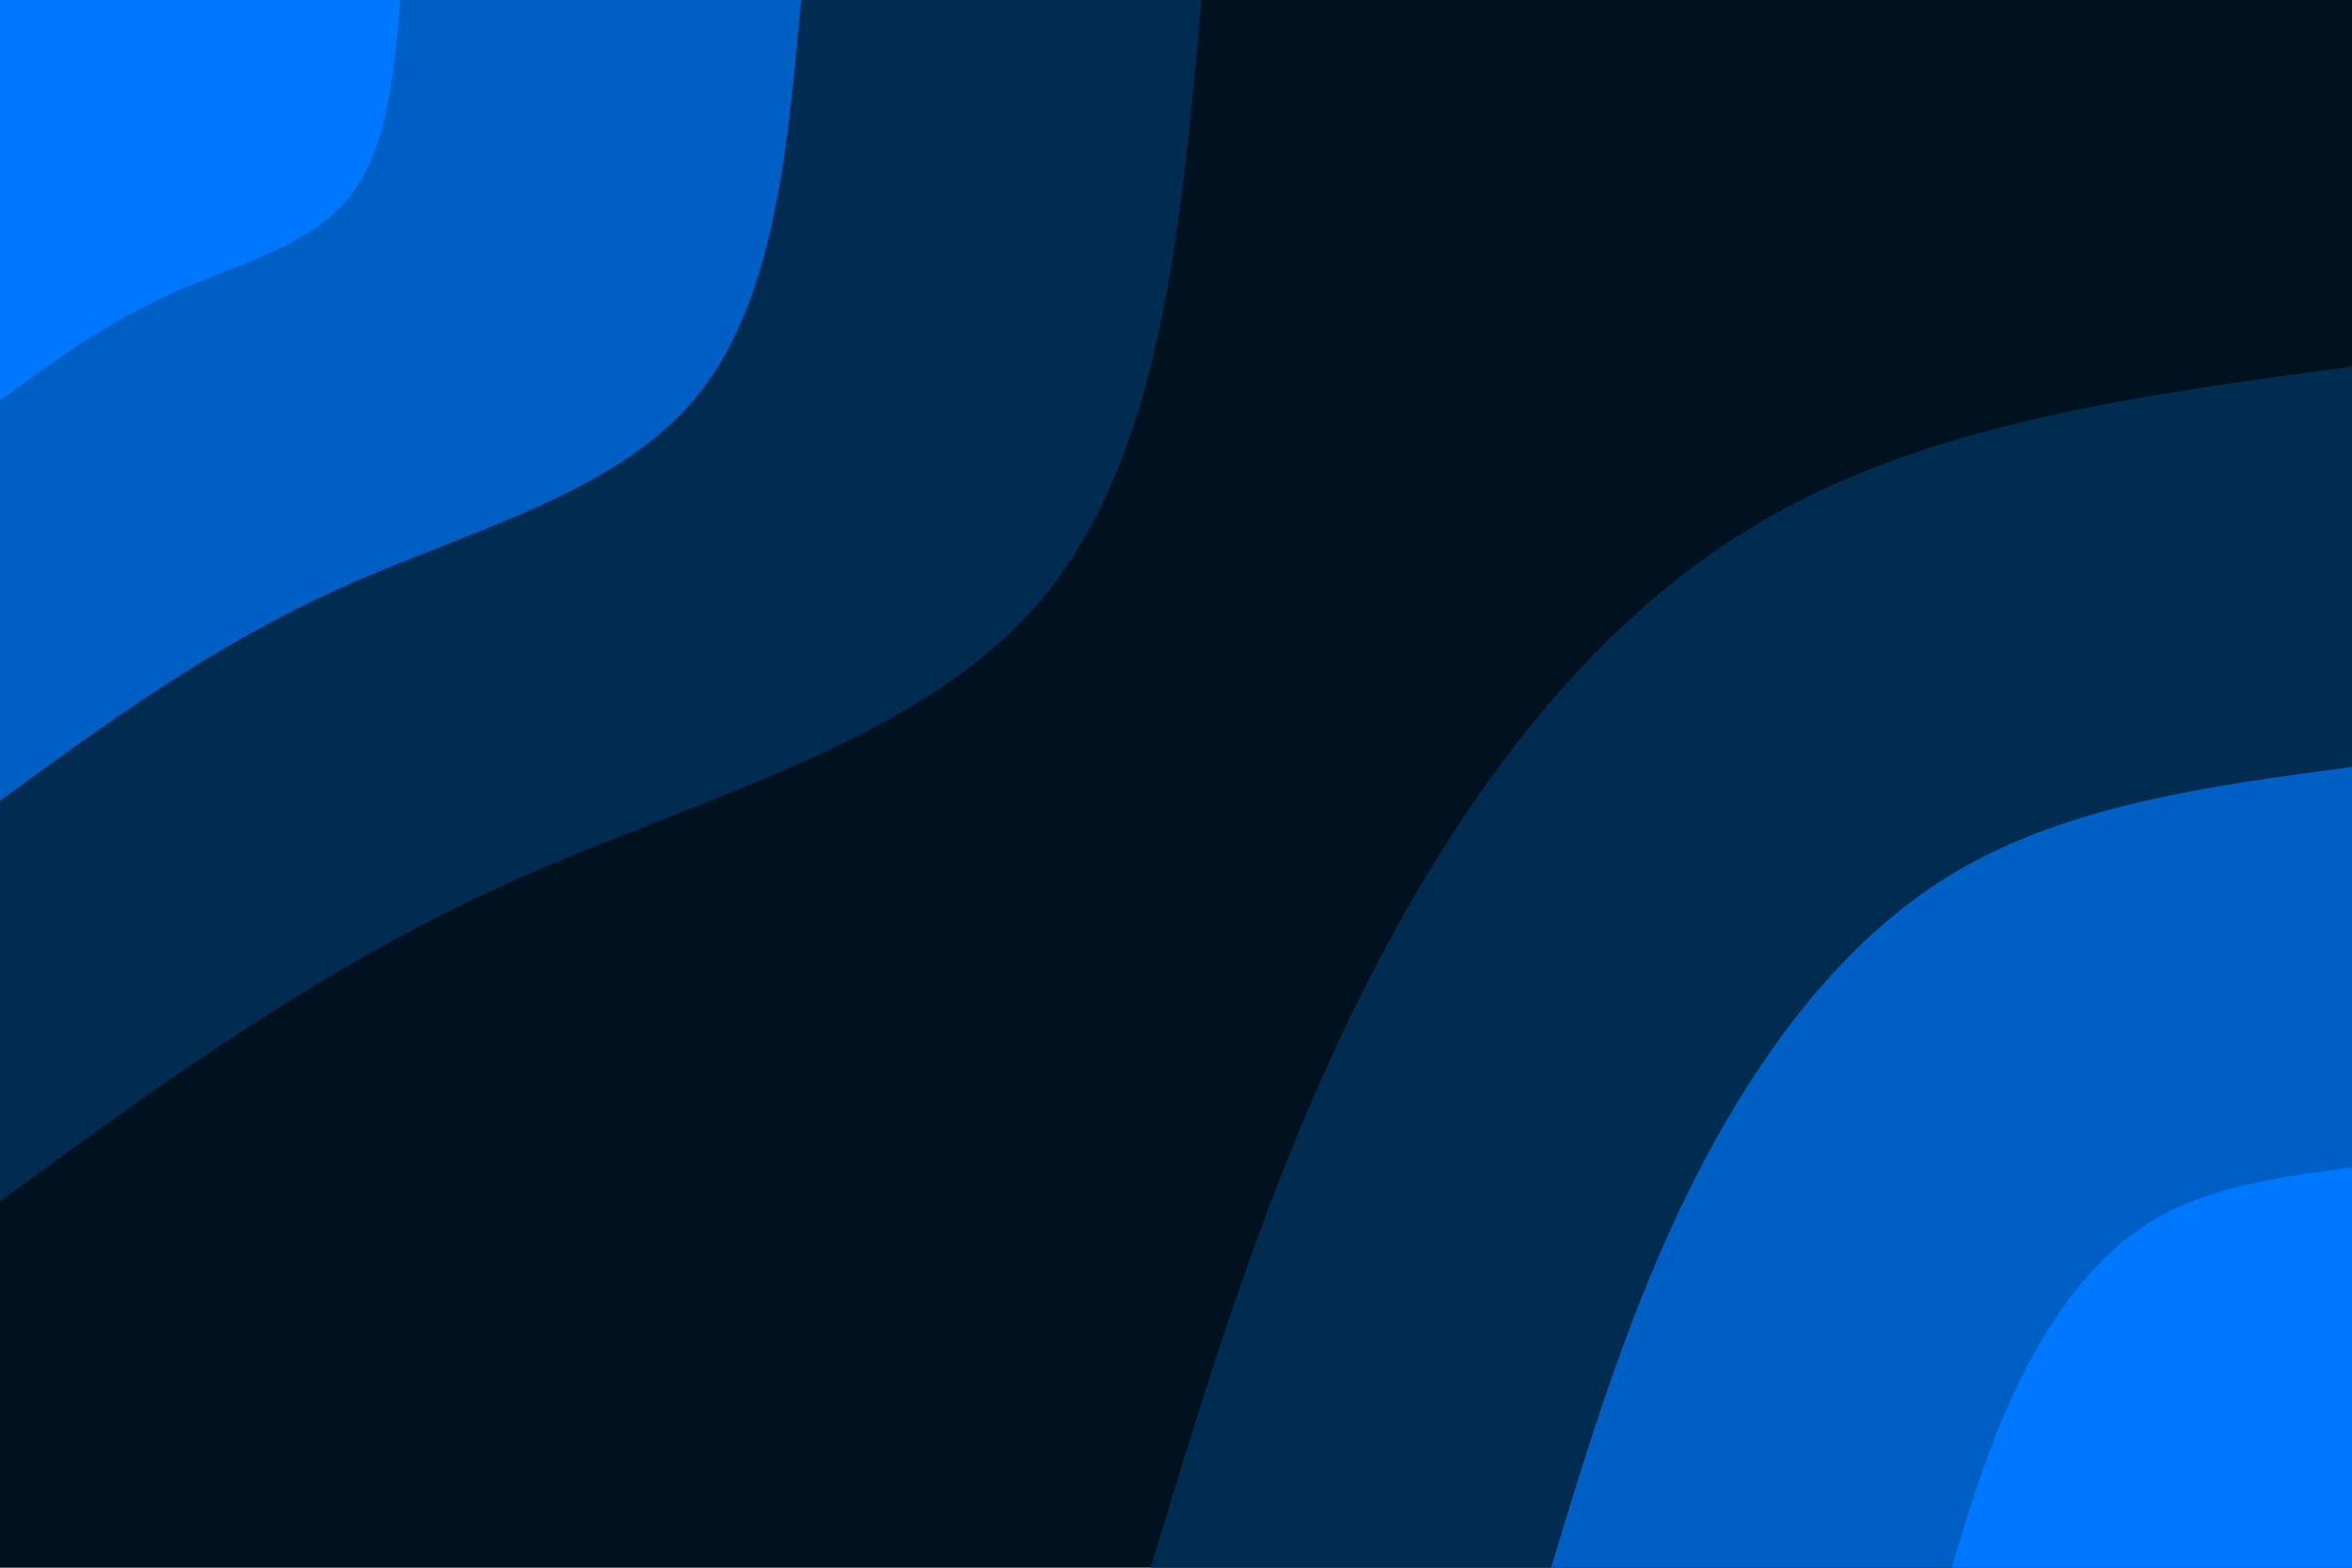 <svg id="visual" viewBox="0 0 900 600" width="900" height="600" xmlns="http://www.w3.org/2000/svg" xmlns:xlink="http://www.w3.org/1999/xlink" version="1.1"><rect x="0" y="0" width="900" height="600" fill="#001220"></rect><defs><linearGradient id="grad1_0" x1="33.3%" y1="100%" x2="100%" y2="0%"><stop offset="20%" stop-color="#0077ff" stop-opacity="1"></stop><stop offset="80%" stop-color="#0077ff" stop-opacity="1"></stop></linearGradient></defs><defs><linearGradient id="grad1_1" x1="33.3%" y1="100%" x2="100%" y2="0%"><stop offset="20%" stop-color="#0077ff" stop-opacity="1"></stop><stop offset="80%" stop-color="#004689" stop-opacity="1"></stop></linearGradient></defs><defs><linearGradient id="grad1_2" x1="33.3%" y1="100%" x2="100%" y2="0%"><stop offset="20%" stop-color="#001220" stop-opacity="1"></stop><stop offset="80%" stop-color="#004689" stop-opacity="1"></stop></linearGradient></defs><defs><linearGradient id="grad2_0" x1="0%" y1="100%" x2="66.7%" y2="0%"><stop offset="20%" stop-color="#0077ff" stop-opacity="1"></stop><stop offset="80%" stop-color="#0077ff" stop-opacity="1"></stop></linearGradient></defs><defs><linearGradient id="grad2_1" x1="0%" y1="100%" x2="66.7%" y2="0%"><stop offset="20%" stop-color="#004689" stop-opacity="1"></stop><stop offset="80%" stop-color="#0077ff" stop-opacity="1"></stop></linearGradient></defs><defs><linearGradient id="grad2_2" x1="0%" y1="100%" x2="66.7%" y2="0%"><stop offset="20%" stop-color="#004689" stop-opacity="1"></stop><stop offset="80%" stop-color="#001220" stop-opacity="1"></stop></linearGradient></defs><g transform="translate(900, 600)"><path d="M-459.7 0C-437.3 -73.9 -414.8 -147.9 -379.3 -219C-343.8 -290.1 -295.3 -358.5 -229.9 -398.1C-164.5 -437.8 -82.2 -448.7 0 -459.7L0 0Z" fill="#002c52"></path><path d="M-306.5 0C-291.5 -49.3 -276.5 -98.6 -252.9 -146C-229.2 -193.4 -196.8 -239 -153.2 -265.4C-109.6 -291.8 -54.8 -299.2 0 -306.5L0 0Z" fill="#005fc4"></path><path d="M-153.2 0C-145.8 -24.6 -138.3 -49.3 -126.4 -73C-114.6 -96.7 -98.4 -119.5 -76.6 -132.7C-54.8 -145.9 -27.4 -149.6 0 -153.2L0 0Z" fill="#0077ff"></path></g><g transform="translate(0, 0)"><path d="M459.7 0C451.9 87.8 444.2 175.5 398.1 229.9C352.1 284.2 267.7 305 195 337.7C122.3 370.5 61.1 415.1 0 459.7L0 0Z" fill="#002c52"></path><path d="M306.5 0C301.3 58.5 296.1 117 265.4 153.2C234.7 189.4 178.5 203.3 130 225.2C81.5 247 40.8 276.7 0 306.5L0 0Z" fill="#005fc4"></path><path d="M153.2 0C150.6 29.3 148.1 58.5 132.7 76.6C117.4 94.7 89.2 101.7 65 112.6C40.8 123.5 20.4 138.4 0 153.2L0 0Z" fill="#0077ff"></path></g></svg>